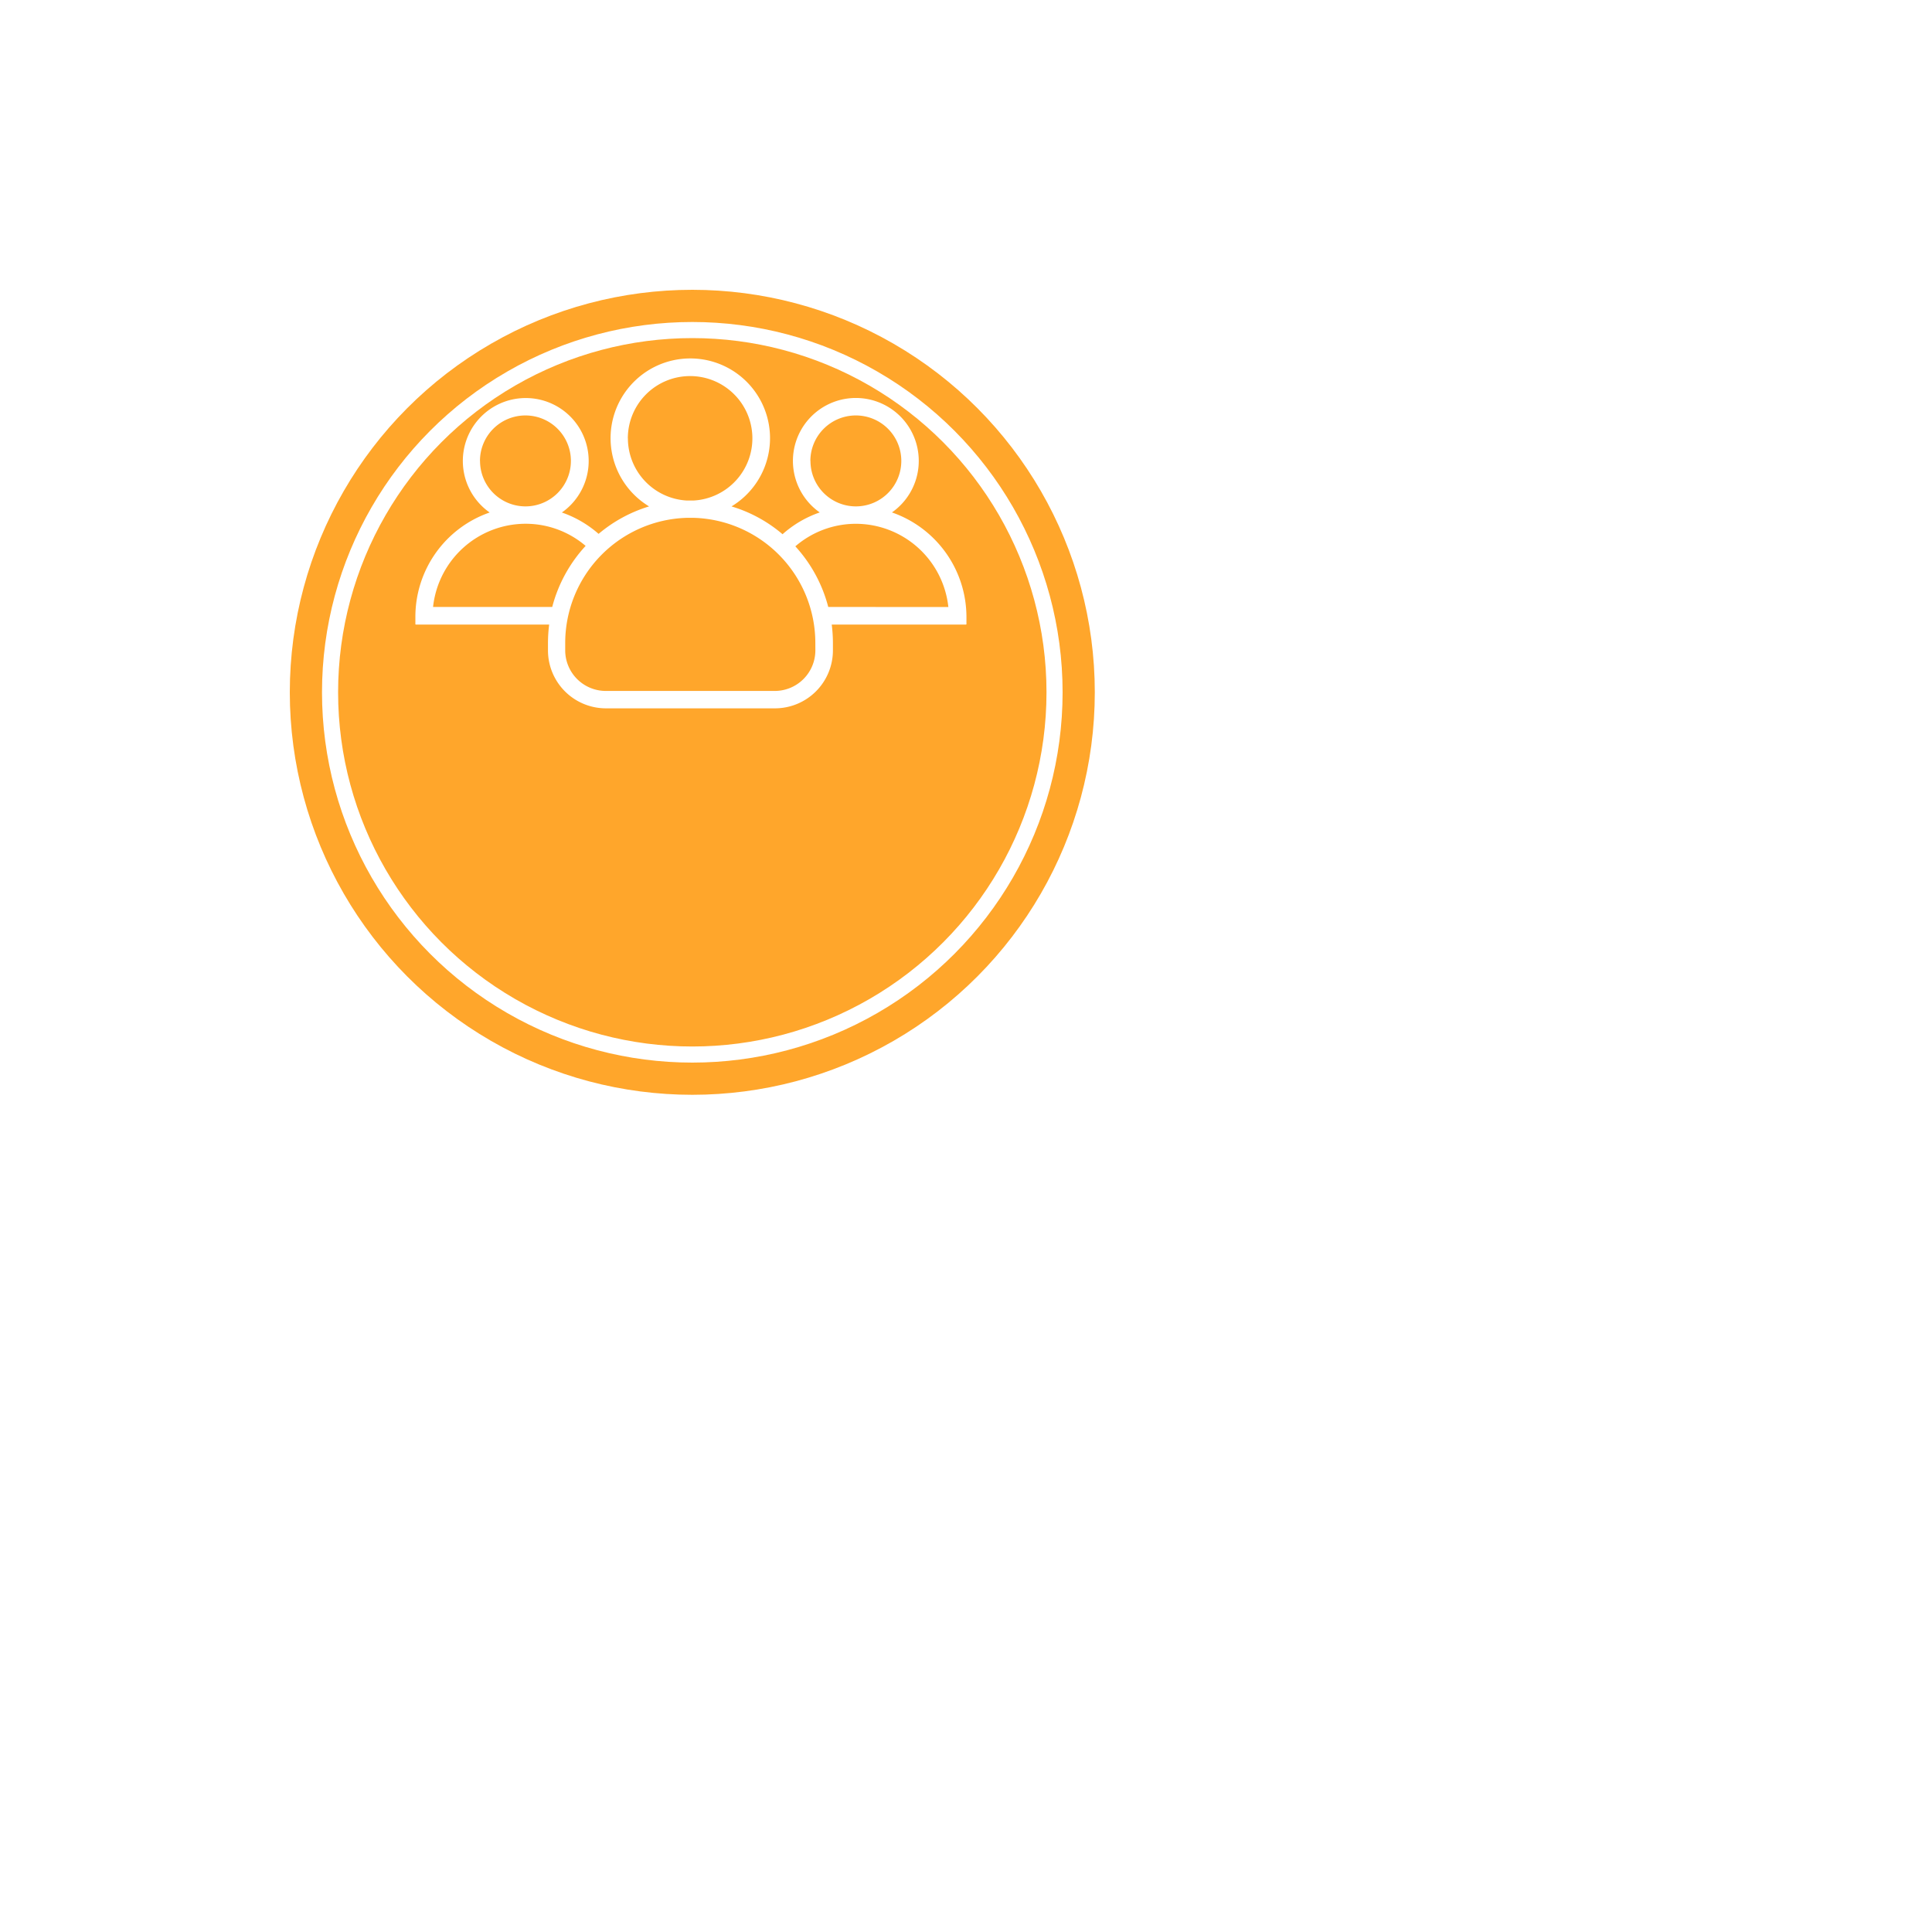 <svg xmlns="http://www.w3.org/2000/svg" xmlns:xlink="http://www.w3.org/1999/xlink" width="60" height="60" viewBox="0 0 60 60"><defs><style>.a{fill:#ffa62b;}.b,.e{fill:none;}.b{stroke:#fff;stroke-linejoin:bevel;stroke-width:0.5px;}.c{fill:#fff;}.d{stroke:none;}.f{filter:url(#c);}.g{filter:url(#a);}</style><filter id="a" x="0" y="0" width="60" height="60" filterUnits="userSpaceOnUse"><feOffset dy="5" input="SourceAlpha"/><feGaussianBlur stdDeviation="3" result="b"/><feFlood flood-opacity="0.161"/><feComposite operator="in" in2="b"/><feComposite in="SourceGraphic"/></filter><filter id="c" x="1" y="1" width="41" height="41" filterUnits="userSpaceOnUse"><feOffset dy="5" input="SourceAlpha"/><feGaussianBlur stdDeviation="3" result="d"/><feFlood flood-opacity="0.161"/><feComposite operator="in" in2="d"/><feComposite in="SourceGraphic"/></filter></defs><g transform="translate(9 4)"><g class="g" transform="matrix(1, 0, 0, 1, -9, -4)"><circle class="a" cx="12.5" cy="12.5" r="12.5" transform="translate(9 4)"/></g><g transform="translate(1 1)"><g class="f" transform="matrix(1, 0, 0, 1, -10, -5)"><g class="b" transform="translate(10 5)"><circle class="d" cx="11.5" cy="11.5" r="11.5"/><circle class="e" cx="11.5" cy="11.5" r="11.25"/></g></g></g><g transform="translate(3.9 7.132)"><path class="c" d="M14.8,97.032a1.954,1.954,0,1,0-2.242,0,3.386,3.386,0,0,0-1.155.677,4.381,4.381,0,0,0-1.585-.864,2.476,2.476,0,1,0-2.56,0,4.418,4.418,0,0,0-1.568.853,3.413,3.413,0,0,0-1.141-.664,1.954,1.954,0,1,0-2.242,0A3.43,3.43,0,0,0,0,100.276v.224a.015.015,0,0,0,.014.014H4.155a4.555,4.555,0,0,0-.037.572v.23a1.8,1.8,0,0,0,1.8,1.8h5.249a1.8,1.8,0,0,0,1.8-1.8v-.23a4.555,4.555,0,0,0-.037-.572H17.1a.015.015,0,0,0,.014-.014v-.224A3.443,3.443,0,0,0,14.8,97.032Zm-2.533-1.6a1.412,1.412,0,1,1,1.439,1.412h-.054A1.41,1.41,0,0,1,12.27,95.43Zm-5.669-.7a1.934,1.934,0,1,1,2.046,1.93H8.422A1.937,1.937,0,0,1,6.6,94.726Zm-4.592.7a1.412,1.412,0,1,1,1.439,1.412H3.393A1.412,1.412,0,0,1,2.008,95.43ZM4.25,99.968H.549A2.894,2.894,0,0,1,3.4,97.384h.041a2.864,2.864,0,0,1,1.846.687A4.447,4.447,0,0,0,4.25,99.968Zm8.172,1.348a1.262,1.262,0,0,1-1.26,1.26H5.913a1.262,1.262,0,0,1-1.26-1.26v-.23A3.89,3.89,0,0,1,8.422,97.2c.037,0,.078,0,.115,0s.078,0,.115,0a3.89,3.89,0,0,1,3.769,3.884Zm.4-1.348A4.435,4.435,0,0,0,11.8,98.085a2.877,2.877,0,0,1,1.863-.7H13.7a2.894,2.894,0,0,1,2.852,2.584Z" transform="translate(0 -92.25)"/></g></g></svg>